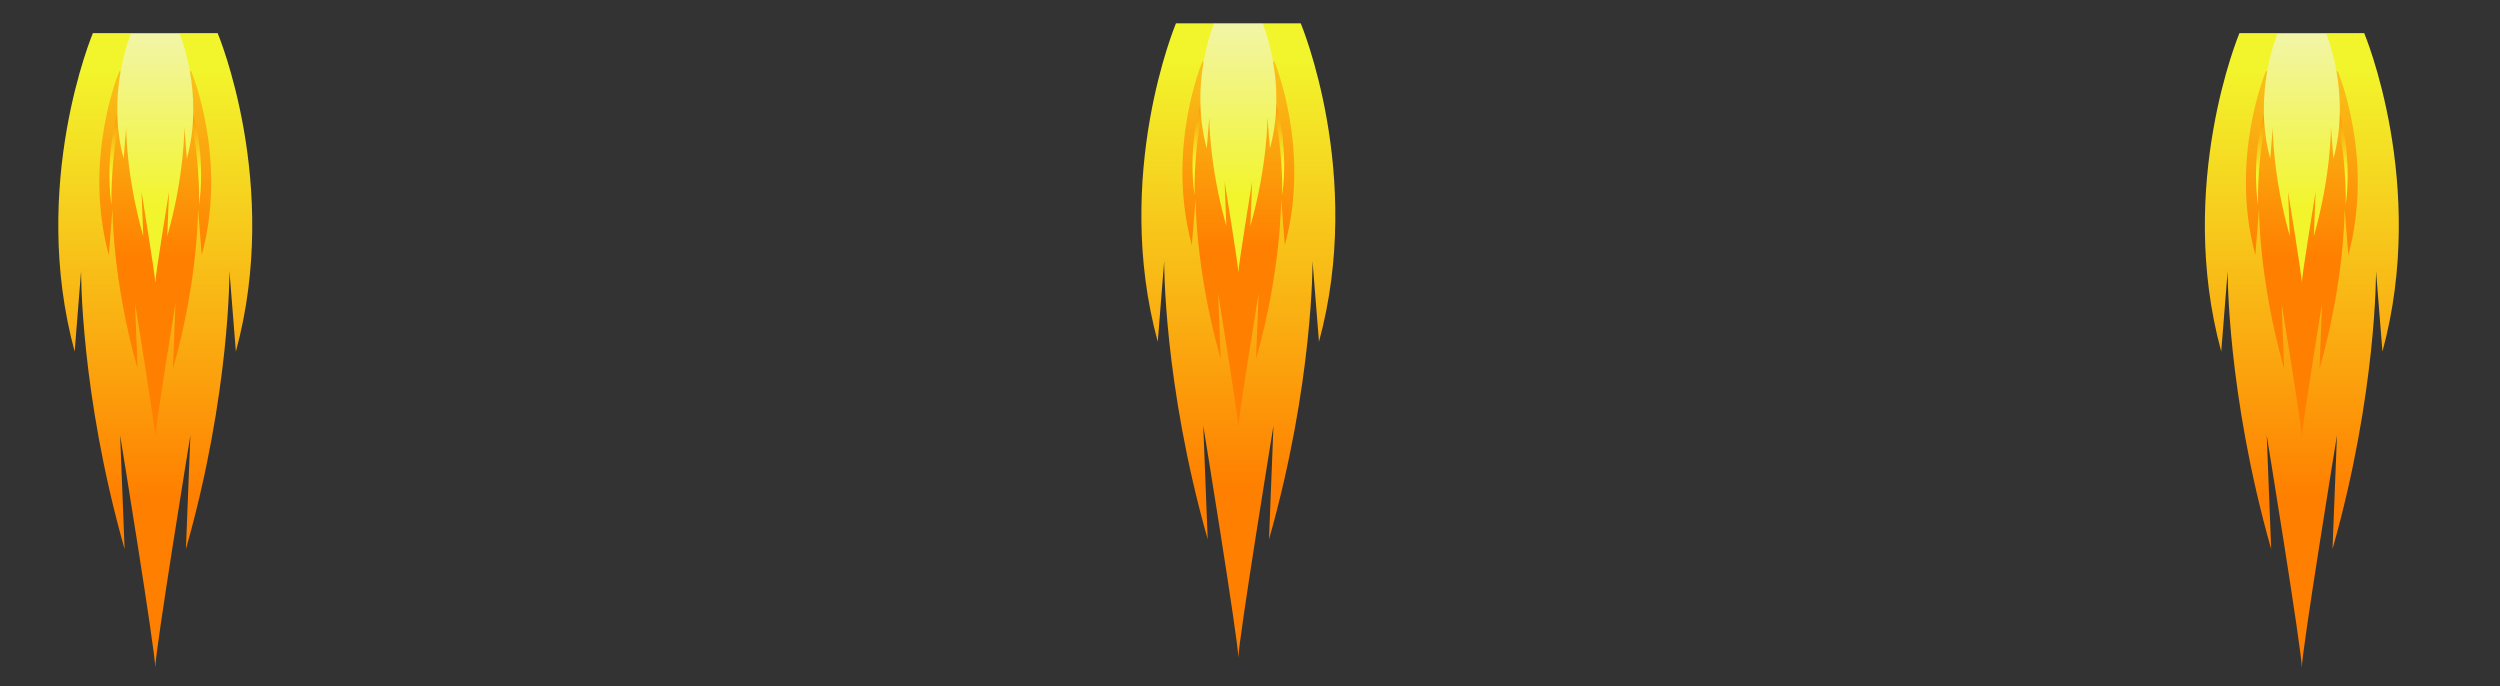 <?xml version="1.0" encoding="utf-8"?>
<!-- Generator: Adobe Illustrator 16.0.0, SVG Export Plug-In . SVG Version: 6.00 Build 0)  -->
<!DOCTYPE svg PUBLIC "-//W3C//DTD SVG 1.1//EN" "http://www.w3.org/Graphics/SVG/1.1/DTD/svg11.dtd">
<svg version="1.1" id="Layer_1" xmlns="http://www.w3.org/2000/svg" xmlns:xlink="http://www.w3.org/1999/xlink" x="0px" y="0px"
	 width="736px" height="202px" viewBox="0 0 736 202" enable-background="new 0 0 736 202" xml:space="preserve">
<rect x="0" y="0" width="736" height="202" fill="#333333" stroke="none"/>
<g>
	<linearGradient id="SVGID_1_" gradientUnits="userSpaceOnUse" x1="45.712" y1="145.615" x2="45.712" y2="19.988">
		<stop  offset="0" style="stop-color:#FF8000"/>
		<stop  offset="0.309" style="stop-color:#FBA50E"/>
		<stop  offset="1" style="stop-color:#F2F52C"/>
	</linearGradient>
	<path fill="url(#SVGID_1_)" d="M69.442,103.506l-1.894-23.752c0,0,0.296,35.784-12.813,81.907l1.312-33.472
		c0,0-10.337,63.391-10.337,68.333c0-4.942-10.336-68.333-10.336-68.333l1.311,33.472C23.58,115.538,23.875,79.754,23.875,79.754
		l-1.894,23.752C8.587,54.301,27.345,9.759,27.345,9.759h36.733C64.078,9.759,82.835,54.301,69.442,103.506z"/>
	<linearGradient id="SVGID_2_" gradientUnits="userSpaceOnUse" x1="45.711" y1="75.13" x2="45.711" y2="-19.781">
		<stop  offset="0" style="stop-color:#FF8000"/>
		<stop  offset="0.309" style="stop-color:#FBA50E"/>
		<stop  offset="1" style="stop-color:#F2F52C"/>
	</linearGradient>
	<path fill="url(#SVGID_2_)" d="M59.395,75.05l-1.091-13.696c0,0,0.17,20.632-7.388,47.23l0.755-19.303c0,0-5.96,36.553-5.96,39.402
		c0-2.85-5.959-39.402-5.959-39.402l0.756,19.303c-7.558-26.599-7.387-47.23-7.387-47.23L32.028,75.05
		c-7.725-28.376,3.092-54.06,3.092-54.06h21.183C56.303,20.99,67.12,46.674,59.395,75.05z"/>
	
		<linearGradient id="SVGID_3_" gradientUnits="userSpaceOnUse" x1="606.745" y1="42.665" x2="606.745" y2="64.447" gradientTransform="matrix(-0.999 -0.049 -0.049 0.999 643.659 16.663)">
		<stop  offset="0" style="stop-color:#FF8000"/>
		<stop  offset="0.309" style="stop-color:#FBA50E"/>
		<stop  offset="1" style="stop-color:#F2F52C"/>
	</linearGradient>
	<path fill="url(#SVGID_3_)" d="M38.161,23.986c-8.582,17.475-5.353,36.261-5.353,36.261C32.595,42.276,36.625,28.12,38.161,23.986z
		"/>
	
		<linearGradient id="SVGID_4_" gradientUnits="userSpaceOnUse" x1="68.072" y1="16.185" x2="68.072" y2="37.967" gradientTransform="matrix(0.999 -0.049 0.049 0.999 -12.91 16.663)">
		<stop  offset="0" style="stop-color:#FF8000"/>
		<stop  offset="0.309" style="stop-color:#FBA50E"/>
		<stop  offset="1" style="stop-color:#F2F52C"/>
	</linearGradient>
	<path fill="url(#SVGID_4_)" d="M53.262,23.986c8.583,17.475,5.353,36.261,5.353,36.261C58.829,42.276,54.797,28.12,53.262,23.986z"
		/>
	<linearGradient id="SVGID_5_" gradientUnits="userSpaceOnUse" x1="45.712" y1="60.419" x2="45.712" y2="-6.425">
		<stop  offset="0" style="stop-color:#F2F52C"/>
		<stop  offset="0.5" style="stop-color:#F2F57C"/>
		<stop  offset="1" style="stop-color:#F2F6D0"/>
	</linearGradient>
	<path fill="url(#SVGID_5_)" d="M55.014,46.744l-0.742-9.309c0,0,0.115,14.024-5.023,32.105l0.515-13.12
		c0,0-4.053,24.845-4.053,26.783c0-1.938-4.051-26.783-4.051-26.783l0.515,13.12c-5.138-18.081-5.022-32.105-5.022-32.105
		l-0.742,9.309C31.16,27.458,38.512,10,38.512,10h14.399C52.912,10,60.264,27.458,55.014,46.744z"/>
</g>
<g>
	<linearGradient id="SVGID_6_" gradientUnits="userSpaceOnUse" x1="364.573" y1="142.728" x2="364.573" y2="17.102">
		<stop  offset="0" style="stop-color:#FF8000"/>
		<stop  offset="0.309" style="stop-color:#FBA50E"/>
		<stop  offset="1" style="stop-color:#F2F52C"/>
	</linearGradient>
	<path fill="url(#SVGID_6_)" d="M388.304,100.62l-1.894-23.751c0,0,0.296,35.782-12.813,81.906l1.312-33.471
		c0,0-10.337,63.391-10.337,68.331c0-4.94-10.335-68.331-10.335-68.331l1.311,33.471c-13.106-46.124-12.811-81.906-12.811-81.906
		l-1.894,23.751c-13.395-49.205,5.364-93.747,5.364-93.747h36.732C382.938,6.873,401.695,51.415,388.304,100.62z"/>
	<linearGradient id="SVGID_7_" gradientUnits="userSpaceOnUse" x1="364.572" y1="72.244" x2="364.572" y2="-22.667">
		<stop  offset="0" style="stop-color:#FF8000"/>
		<stop  offset="0.309" style="stop-color:#FBA50E"/>
		<stop  offset="1" style="stop-color:#F2F52C"/>
	</linearGradient>
	<path fill="url(#SVGID_7_)" d="M378.254,72.164l-1.09-13.697c0,0,0.171,20.633-7.388,47.231l0.756-19.303
		c0,0-5.961,36.553-5.961,39.402c0-2.85-5.959-39.402-5.959-39.402l0.756,19.303c-7.558-26.599-7.388-47.231-7.388-47.231
		l-1.092,13.697c-7.725-28.377,3.093-54.06,3.093-54.06h21.183C375.164,18.104,385.98,43.787,378.254,72.164z"/>
	
		<linearGradient id="SVGID_8_" gradientUnits="userSpaceOnUse" x1="288.412" y1="24.128" x2="288.412" y2="45.91" gradientTransform="matrix(-0.999 -0.049 -0.049 0.999 643.659 16.663)">
		<stop  offset="0" style="stop-color:#FF8000"/>
		<stop  offset="0.309" style="stop-color:#FBA50E"/>
		<stop  offset="1" style="stop-color:#F2F52C"/>
	</linearGradient>
	<path fill="url(#SVGID_8_)" d="M357.021,21.102c-8.582,17.475-5.352,36.26-5.352,36.26
		C351.455,39.392,355.486,25.235,357.021,21.102z"/>
	
		<linearGradient id="SVGID_9_" gradientUnits="userSpaceOnUse" x1="386.688" y1="28.959" x2="386.688" y2="50.741" gradientTransform="matrix(0.999 -0.049 0.049 0.999 -12.91 16.663)">
		<stop  offset="0" style="stop-color:#FF8000"/>
		<stop  offset="0.309" style="stop-color:#FBA50E"/>
		<stop  offset="1" style="stop-color:#F2F52C"/>
	</linearGradient>
	<path fill="url(#SVGID_9_)" d="M372.122,21.102c8.583,17.475,5.354,36.26,5.354,36.26C377.69,39.392,373.658,25.235,372.122,21.102
		z"/>
	<linearGradient id="SVGID_10_" gradientUnits="userSpaceOnUse" x1="364.573" y1="57.419" x2="364.573" y2="-9.425">
		<stop  offset="0" style="stop-color:#F2F52C"/>
		<stop  offset="0.5" style="stop-color:#F2F57C"/>
		<stop  offset="1" style="stop-color:#F2F6D0"/>
	</linearGradient>
	<path fill="url(#SVGID_10_)" d="M373.876,43.742l-0.742-9.309c0,0,0.113,14.025-5.023,32.107l0.515-13.121
		c0,0-4.054,24.846-4.054,26.784c0-1.938-4.051-26.784-4.051-26.784l0.514,13.121c-5.138-18.082-5.021-32.107-5.021-32.107
		l-0.742,9.309C350.02,24.457,357.373,7,357.373,7h14.399C371.771,7,379.125,24.457,373.876,43.742z"/>
</g>
<g>
	<linearGradient id="SVGID_11_" gradientUnits="userSpaceOnUse" x1="677.662" y1="145.615" x2="677.662" y2="19.988">
		<stop  offset="0" style="stop-color:#FF8000"/>
		<stop  offset="0.309" style="stop-color:#FBA50E"/>
		<stop  offset="1" style="stop-color:#F2F52C"/>
	</linearGradient>
	<path fill="url(#SVGID_11_)" d="M701.393,103.506L699.5,79.754c0,0,0.295,35.784-12.814,81.907l1.313-33.472
		c0,0-10.338,63.391-10.338,68.333c0-4.942-10.335-68.333-10.335-68.333l1.312,33.472c-13.106-46.123-12.811-81.907-12.811-81.907
		l-1.895,23.752c-13.395-49.205,5.363-93.747,5.363-93.747h36.732C696.027,9.759,714.785,54.301,701.393,103.506z"/>
	<linearGradient id="SVGID_12_" gradientUnits="userSpaceOnUse" x1="677.662" y1="75.13" x2="677.662" y2="-19.781">
		<stop  offset="0" style="stop-color:#FF8000"/>
		<stop  offset="0.309" style="stop-color:#FBA50E"/>
		<stop  offset="1" style="stop-color:#F2F52C"/>
	</linearGradient>
	<path fill="url(#SVGID_12_)" d="M691.344,75.05l-1.091-13.696c0,0,0.171,20.632-7.388,47.23l0.756-19.303
		c0,0-5.961,36.553-5.961,39.402c0-2.85-5.959-39.402-5.959-39.402l0.756,19.303c-7.558-26.599-7.389-47.23-7.389-47.23
		l-1.09,13.696c-7.725-28.376,3.092-54.06,3.092-54.06h21.183C688.253,20.99,699.07,46.674,691.344,75.05z"/>
	
		<linearGradient id="SVGID_13_" gradientUnits="userSpaceOnUse" x1="-24.439" y1="11.637" x2="-24.439" y2="33.419" gradientTransform="matrix(-0.999 -0.049 -0.049 0.999 643.659 16.663)">
		<stop  offset="0" style="stop-color:#FF8000"/>
		<stop  offset="0.309" style="stop-color:#FBA50E"/>
		<stop  offset="1" style="stop-color:#F2F52C"/>
	</linearGradient>
	<path fill="url(#SVGID_13_)" d="M670.11,23.986c-8.582,17.475-5.351,36.261-5.351,36.261
		C664.545,42.276,668.575,28.12,670.11,23.986z"/>
	
		<linearGradient id="SVGID_14_" gradientUnits="userSpaceOnUse" x1="699.256" y1="47.213" x2="699.256" y2="68.995" gradientTransform="matrix(0.999 -0.049 0.049 0.999 -12.91 16.663)">
		<stop  offset="0" style="stop-color:#FF8000"/>
		<stop  offset="0.309" style="stop-color:#FBA50E"/>
		<stop  offset="1" style="stop-color:#F2F52C"/>
	</linearGradient>
	<path fill="url(#SVGID_14_)" d="M685.212,23.986c8.582,17.475,5.354,36.261,5.354,36.261
		C690.779,42.276,686.748,28.12,685.212,23.986z"/>
	<linearGradient id="SVGID_15_" gradientUnits="userSpaceOnUse" x1="677.662" y1="60.419" x2="677.662" y2="-6.425">
		<stop  offset="0" style="stop-color:#F2F52C"/>
		<stop  offset="0.5" style="stop-color:#F2F57C"/>
		<stop  offset="1" style="stop-color:#F2F6D0"/>
	</linearGradient>
	<path fill="url(#SVGID_15_)" d="M686.965,46.744l-0.742-9.309c0,0,0.113,14.024-5.023,32.105l0.517-13.12
		c0,0-4.056,24.845-4.056,26.783c0-1.938-4.049-26.783-4.049-26.783l0.512,13.12c-5.137-18.081-5.021-32.105-5.021-32.105
		l-0.741,9.309C663.108,27.458,670.463,10,670.463,10h14.398C684.861,10,692.214,27.458,686.965,46.744z"/>
</g>
</svg>
